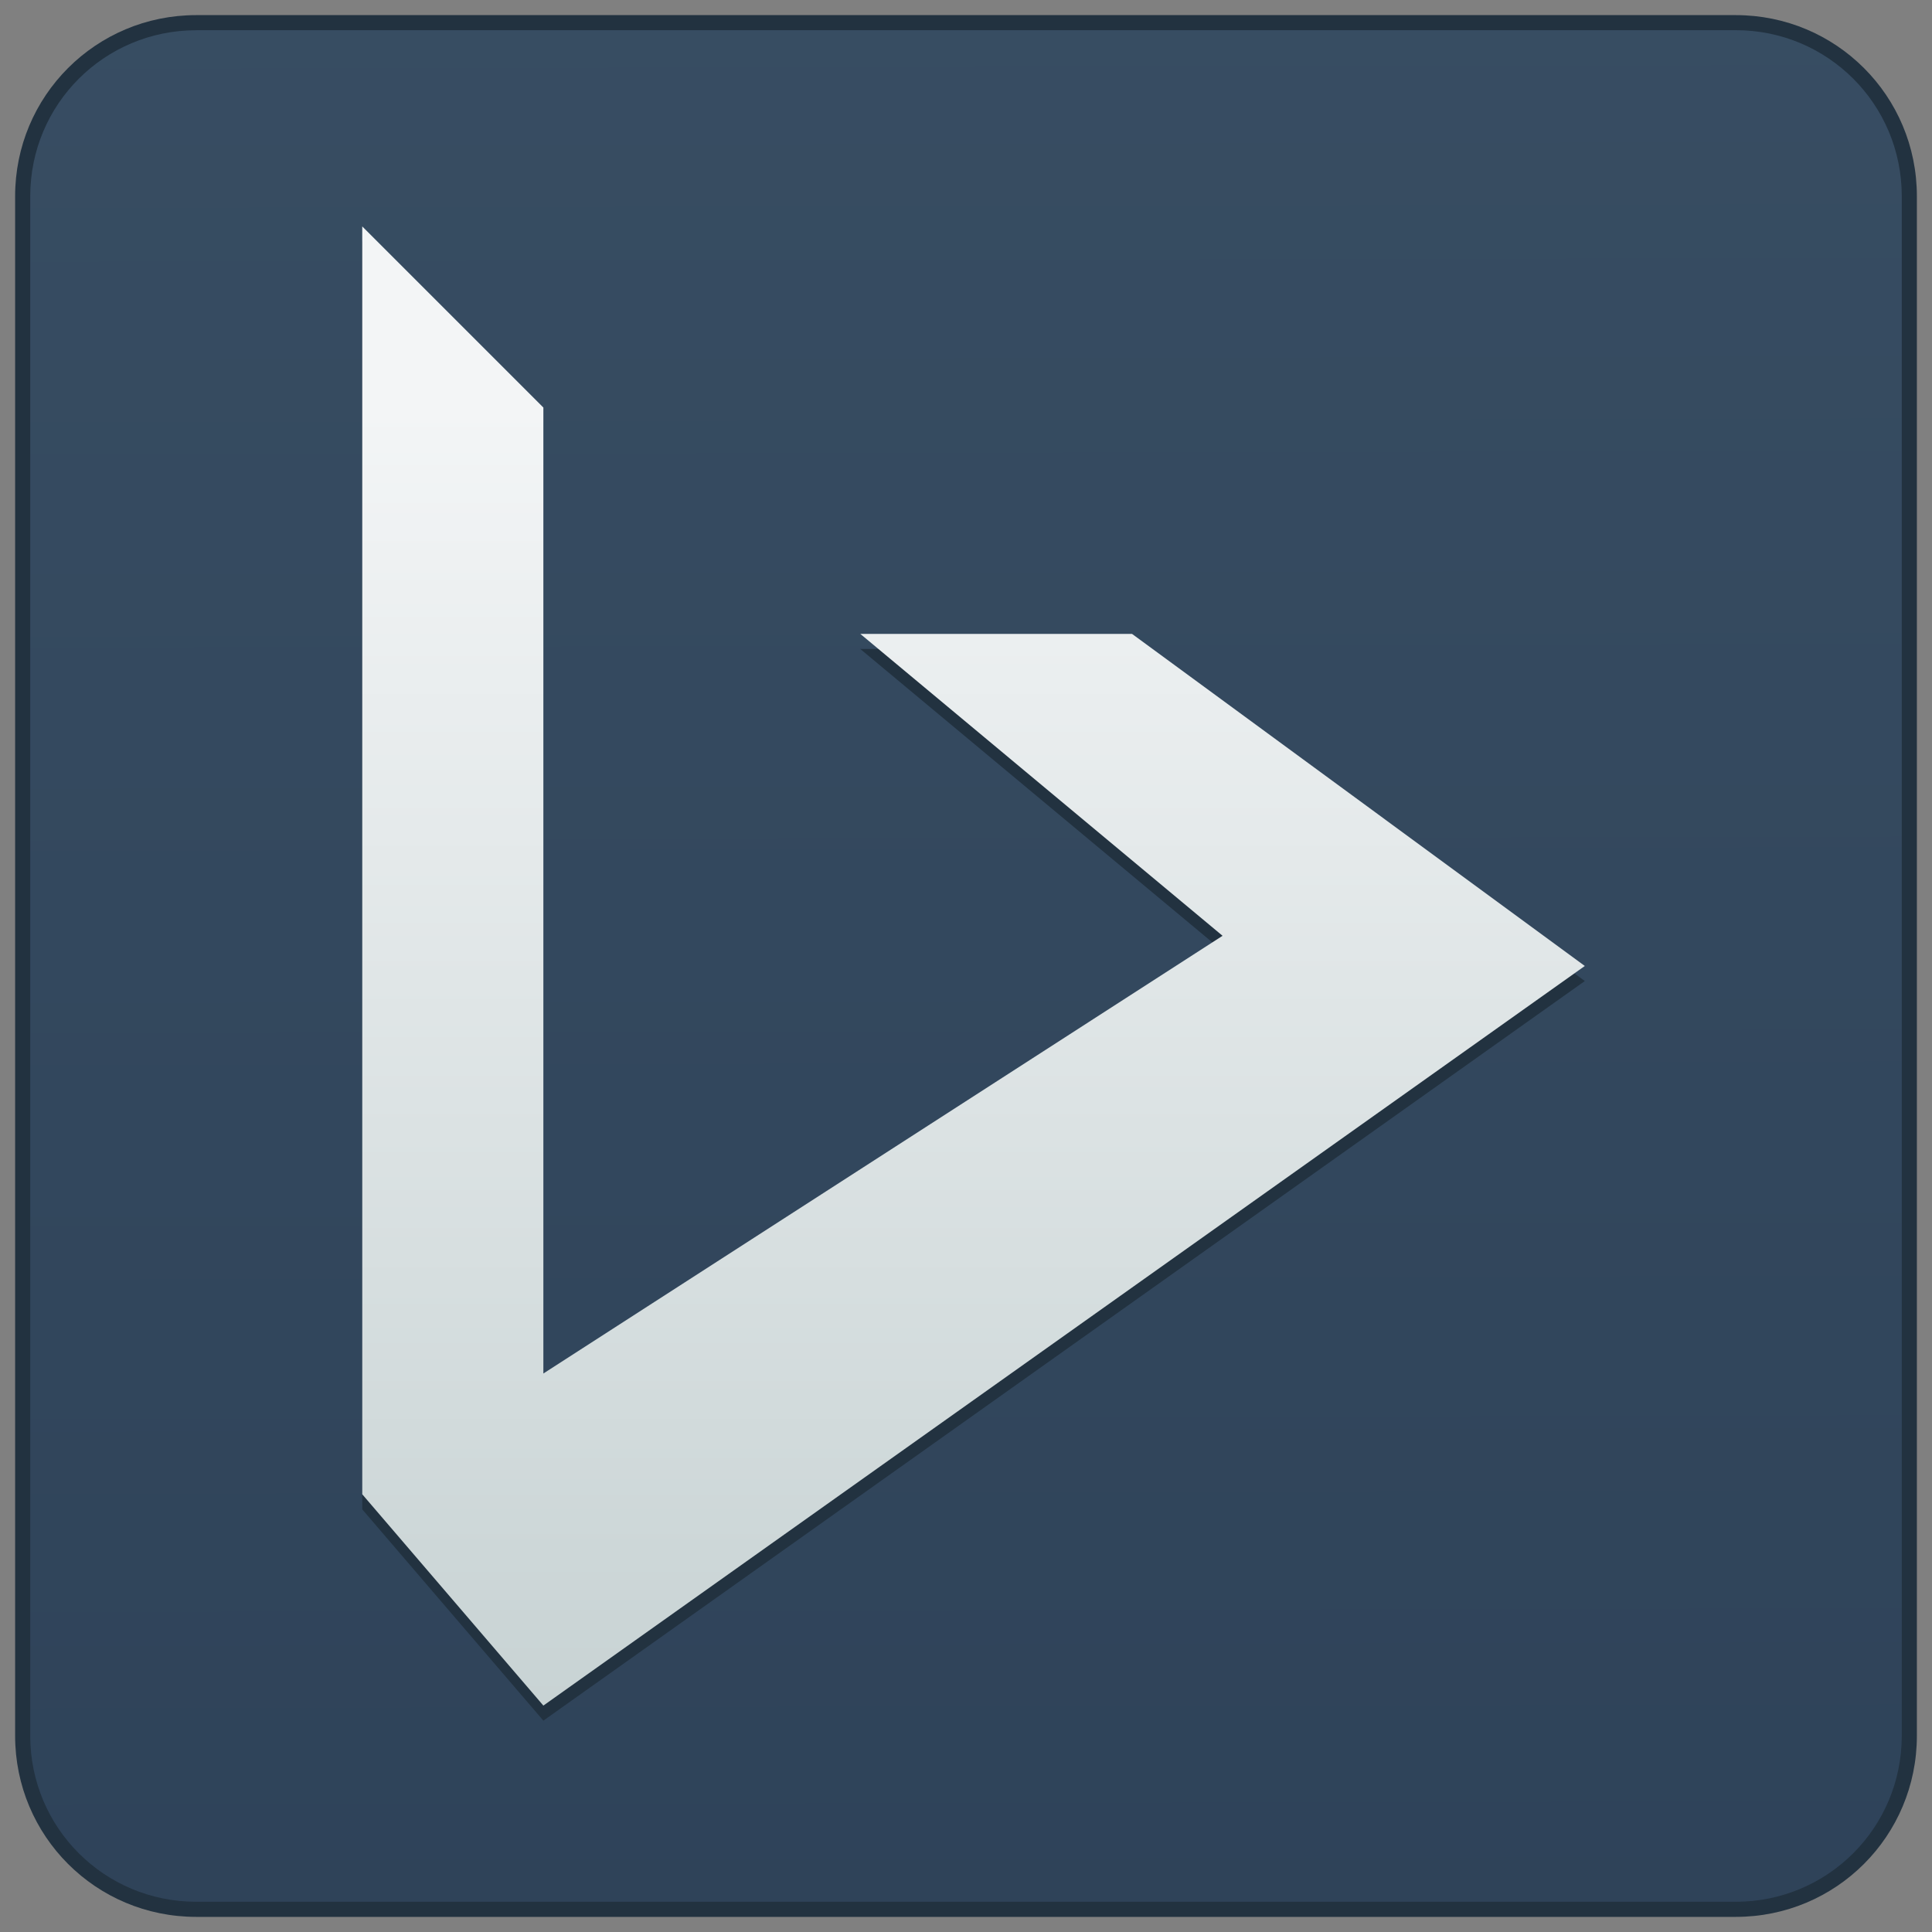 <?xml version="1.0" encoding="UTF-8" standalone="no"?>
<svg
   xmlns:dc="http://purl.org/dc/elements/1.1/"
   xmlns:cc="http://creativecommons.org/ns#"
   xmlns:rdf="http://www.w3.org/1999/02/22-rdf-syntax-ns#"
   xmlns:svg="http://www.w3.org/2000/svg"
   xmlns="http://www.w3.org/2000/svg"
   xmlns:xlink="http://www.w3.org/1999/xlink"
   xmlns:sodipodi="http://sodipodi.sourceforge.net/DTD/sodipodi-0.dtd"
   xmlns:inkscape="http://www.inkscape.org/namespaces/inkscape"
   height="128"
   viewBox="0 0 33.867 33.867"
   width="128"
   version="1.1"
   id="svg6"
   sodipodi:docname="nitrux.svg"
   inkscape:version="0.92.4 5da689c313, 2019-01-14">
  <rect x="0" y="0" width="33.867" height="33.867" fill="#808080" stroke="none"/>
  <sodipodi:namedview
     pagecolor="#ffffff"
     bordercolor="#666666"
     borderopacity="1"
     objecttolerance="10"
     gridtolerance="10"
     guidetolerance="10"
     inkscape:pageopacity="0"
     inkscape:pageshadow="2"
     inkscape:window-width="1870"
     inkscape:window-height="1141"
     id="namedview8"
     showgrid="false"
     inkscape:zoom="5.2149125"
     inkscape:cx="41.079716"
     inkscape:cy="58.595904"
     inkscape:window-x="50"
     inkscape:window-y="30"
     inkscape:window-maximized="1"
     inkscape:current-layer="svg6"
     inkscape:snap-bbox="true"
     inkscape:bbox-nodes="true"
     inkscape:bbox-paths="true"
     inkscape:snap-bbox-edge-midpoints="true"
     inkscape:snap-bbox-midpoints="true" />
  <defs
     id="defs2">
    <style
       type="text/css"
       id="current-color-scheme">
      .ColorScheme-Text {
        color:#36404d;
      }
      </style>
    <style
       id="current-color-scheme-3"
       type="text/css">
      .ColorScheme-Text {
        color:#36404d;
      }
      </style>
    <linearGradient
       id="linearGradient4582-3"
       inkscape:collect="always">
      <stop
         id="stop4578-5"
         offset="0"
         style="stop-color:#c8d3d4;stop-opacity:1" />
      <stop
         id="stop4580-6"
         offset="1"
         style="stop-color:#f3f5f6;stop-opacity:1" />
    </linearGradient>
    <linearGradient
       id="linearGradient10239"
       inkscape:collect="always">
      <stop
         id="stop10235"
         offset="0"
         style="stop-color:#2f435a;stop-opacity:1" />
      <stop
         id="stop10237"
         offset="1"
         style="stop-color:#384d63;stop-opacity:1" />
    </linearGradient>
    <linearGradient
       inkscape:collect="always"
       xlink:href="#linearGradient10239"
       id="linearGradient857"
       x1="3.992"
       y1="27.287"
       x2="3.923"
       y2="-5.521"
       gradientUnits="userSpaceOnUse"
       gradientTransform="translate(11.454,6.05)" />
    <linearGradient
       inkscape:collect="always"
       xlink:href="#linearGradient4582-3"
       id="linearGradient865"
       x1="-1.929"
       y1="23.848"
       x2="-1.929"
       y2="1.094"
       gradientUnits="userSpaceOnUse"
       gradientTransform="translate(11.454,6.05)" />
  </defs>
  <path
     inkscape:connector-curvature="0"
     style="fill:#223240;fill-opacity:1;stroke-width:0.758"
     d="M 3.44,0.265 H 30.427 c 1.759,0 3.175,1.416 3.175,3.175 V 30.427 c 0,1.759 -1.416,3.175 -3.175,3.175 H 3.44 c -1.759,0 -3.175,-1.416 -3.175,-3.175 V 3.44 c 0,-1.759 1.416,-3.175 3.175,-3.175 z"
     id="rect938-9" />
  <path
     inkscape:connector-curvature="0"
     style="opacity:0.97;fill:url(#linearGradient857);fill-opacity:1;stroke-width:0.781"
     d="M 3.44,0.529 H 30.427 c 1.612,0 2.91,1.298 2.91,2.91 V 30.427 c 0,1.612 -1.298,2.91 -2.91,2.91 H 3.44 c -1.612,0 -2.91,-1.298 -2.91,-2.91 V 3.44 c 0,-1.612 1.298,-2.91 2.91,-2.91 z"
     id="rect942-2" />
  <path
     style="fill:#223240;fill-opacity:1;stroke:none;stroke-width:2.593;stroke-linecap:round;stroke-linejoin:round;stroke-miterlimit:4;stroke-dasharray:none;stroke-opacity:1"
     d="m 9.525,30.162 18.256,-12.965 -7.938,-5.821 h -4.763 l 6.35,5.292 -11.906,7.673 V 7.408 L 6.35,4.233 V 26.458 Z"
     id="path890-7-6-9"
     inkscape:connector-curvature="0"
     sodipodi:nodetypes="cccccccccc" />
  <path
     sodipodi:nodetypes="cccccccccc"
     inkscape:connector-curvature="0"
     id="path890-7-6"
     d="M 9.525,29.898 27.781,16.933 19.844,11.112 h -4.763 l 6.35,5.292 -11.906,7.673 V 7.144 l -3.175,-3.175 v 22.225 z"
     style="fill:url(#linearGradient865);fill-opacity:1;stroke:none;stroke-width:2.593;stroke-linecap:round;stroke-linejoin:round;stroke-miterlimit:4;stroke-dasharray:none;stroke-opacity:1" />
</svg>

